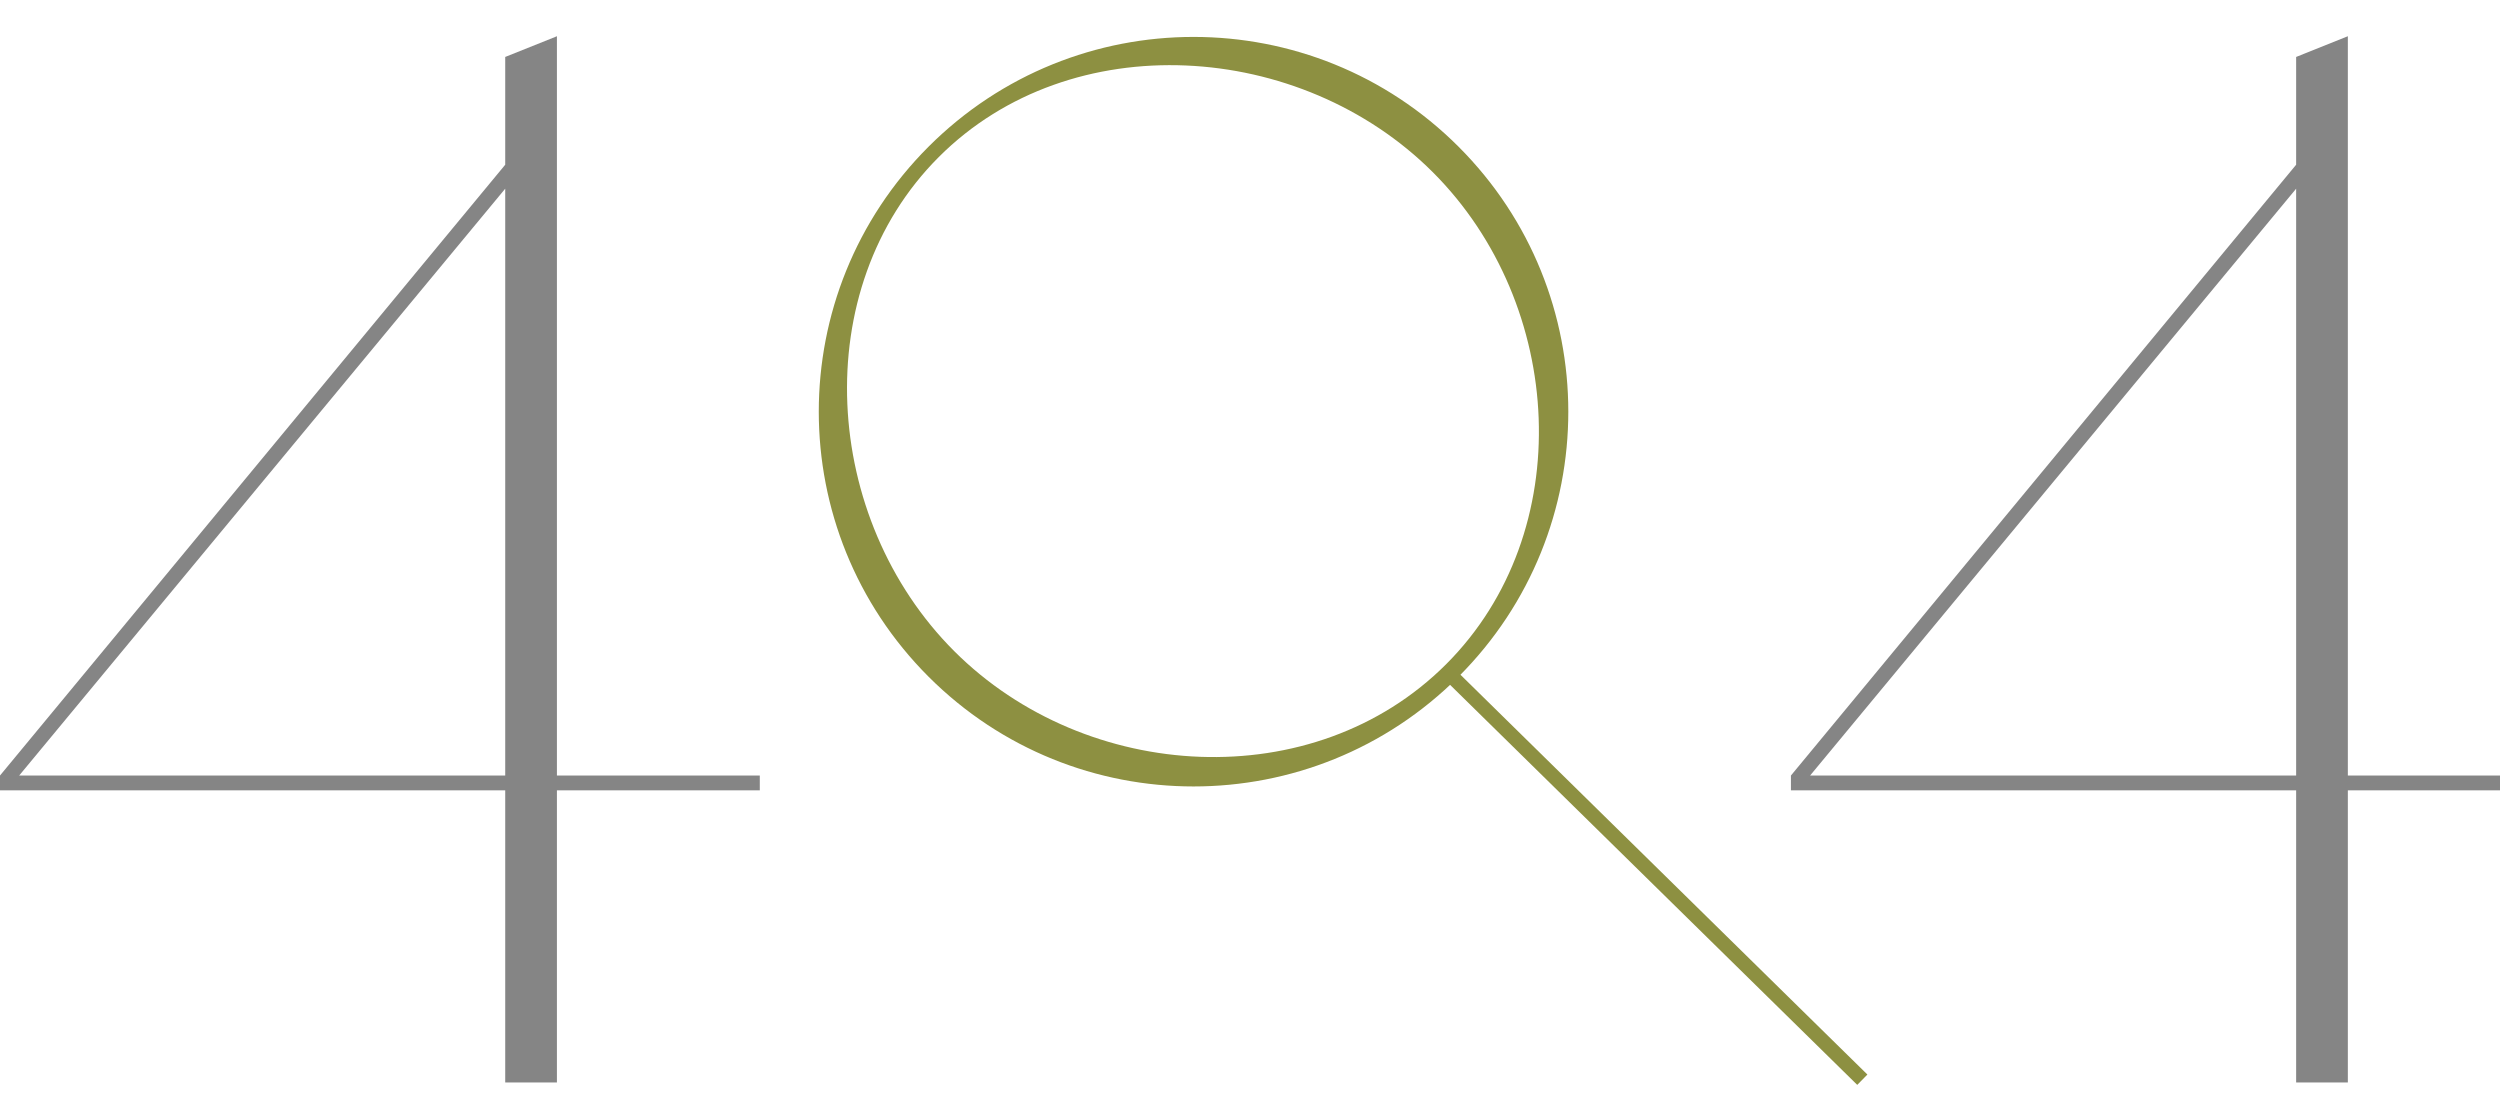 <svg width="345" height="154" viewBox="0 0 345 154" fill="none" xmlns="http://www.w3.org/2000/svg">
<g clip-path="url(#clip0_200_693)">
<path fill-rule="evenodd" clip-rule="evenodd" d="M197.744 23.779C179.499 5.534 147.804 3.419 129.559 21.663C111.315 39.908 113.43 71.603 131.674 89.848C149.919 108.092 181.318 109.911 199.563 91.667C217.807 73.422 215.988 42.023 197.744 23.779ZM128.139 20.243C148.336 0.046 181.082 0.046 201.279 20.243C221.476 40.44 221.476 73.186 201.279 93.383C181.082 113.58 148.336 113.58 128.139 93.383C107.942 73.186 107.942 40.44 128.139 20.243Z" fill="#8D9041"/>
<path d="M257 149L200 93" stroke="#8D9041" stroke-width="2" stroke-linejoin="round"/>
</g>
<path d="M76.855 149.38H69.72V7.859L76.855 5V149.38ZM0 107.023H104.852V109.065H0V107.023ZM70.535 21.746L70.739 24.809L1.631 108.249L0 107.023L70.535 21.746Z" fill="#858585"/>
<path d="M324.003 149.38H316.867V7.859L324.003 5V149.38ZM247.148 107.023H345V109.065H247.148V107.023ZM317.683 21.746L317.887 24.809L248.778 108.249L247.148 107.023L317.683 21.746Z" fill="#858585"/>
<defs>
<clipPath id="clip0_200_693">
<rect width="147" height="154" fill="white" transform="translate(112)"/>
</clipPath>
</defs>
</svg>
